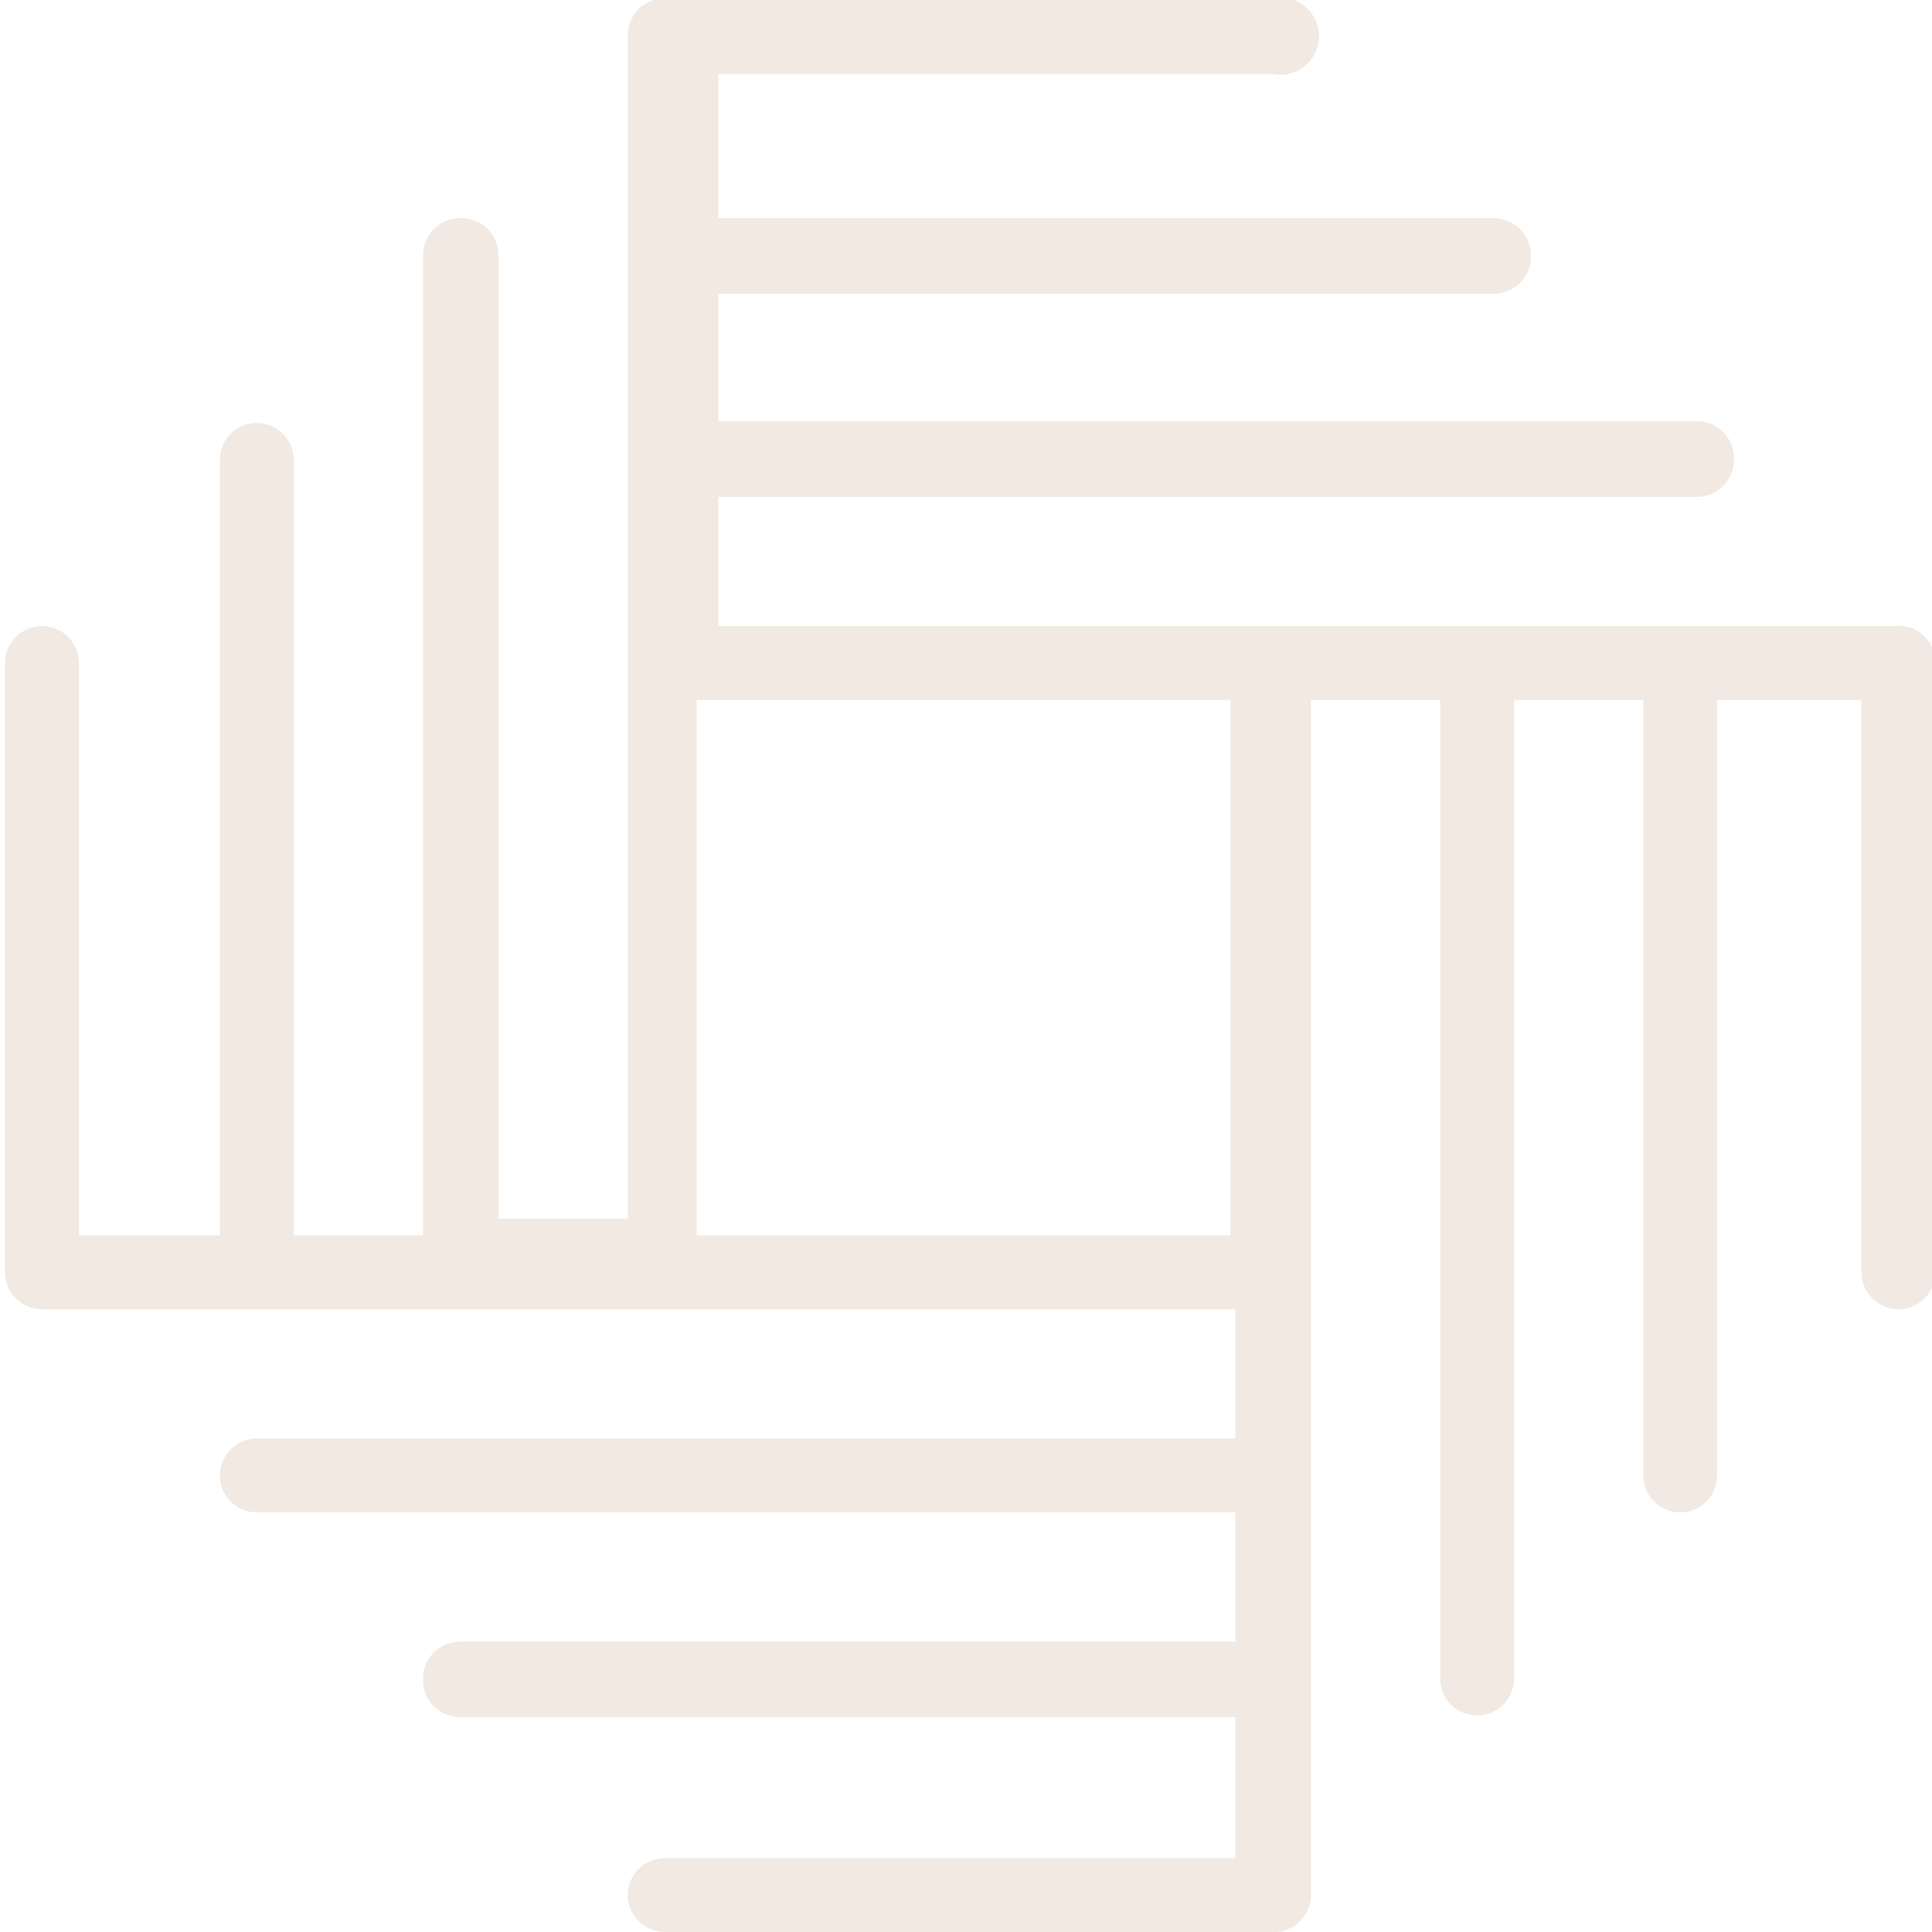 <svg width="76" height="76" viewBox="0 0 76 76" fill="none" xmlns="http://www.w3.org/2000/svg">
    <g id="Frame" clip-path="url(#clip0_40_899)">
    <path id="Vector" d="M74.481 24.629H28.261V19.545H66.756C67.141 19.545 67.511 19.392 67.783 19.119C68.056 18.847 68.209 18.477 68.209 18.092C68.218 17.896 68.187 17.7 68.118 17.516C68.049 17.332 67.943 17.164 67.807 17.022C67.671 16.88 67.508 16.767 67.328 16.69C67.147 16.613 66.953 16.573 66.756 16.573H28.261V11.555H58.767C58.963 11.555 59.157 11.516 59.338 11.438C59.519 11.361 59.682 11.248 59.818 11.107C59.953 10.965 60.059 10.797 60.128 10.613C60.197 10.429 60.228 10.233 60.219 10.036C60.219 9.651 60.066 9.282 59.794 9.009C59.521 8.737 59.152 8.584 58.767 8.584H28.261V2.905H50.051C50.272 2.952 50.501 2.949 50.721 2.896C50.941 2.843 51.146 2.742 51.322 2.6C51.497 2.457 51.639 2.277 51.736 2.073C51.834 1.869 51.884 1.646 51.884 1.42C51.884 1.193 51.834 0.97 51.736 0.766C51.639 0.562 51.497 0.382 51.322 0.24C51.146 0.097 50.941 -0.004 50.721 -0.057C50.501 -0.11 50.272 -0.113 50.051 -0.066H26.148C25.763 -0.066 25.393 0.087 25.121 0.359C24.848 0.632 24.695 1.001 24.695 1.387C24.695 1.387 24.695 1.387 24.695 1.717C24.695 2.047 24.695 1.717 24.695 1.717V47.937H19.611V10.036C19.611 9.84 19.572 9.645 19.494 9.465C19.417 9.284 19.304 9.121 19.162 8.985C19.02 8.849 18.852 8.744 18.668 8.675C18.485 8.606 18.288 8.575 18.092 8.584C17.707 8.584 17.337 8.737 17.065 9.009C16.793 9.282 16.64 9.651 16.64 10.036V48.598H11.555V18.092C11.555 17.707 11.402 17.337 11.13 17.065C10.857 16.792 10.488 16.639 10.103 16.639C9.717 16.639 9.348 16.792 9.075 17.065C8.803 17.337 8.65 17.707 8.65 18.092V48.598H3.104V26.082C3.104 25.696 2.95 25.327 2.678 25.054C2.406 24.782 2.036 24.629 1.651 24.629C1.266 24.629 0.896 24.782 0.624 25.054C0.351 25.327 0.198 25.696 0.198 26.082V50.05C0.198 50.436 0.351 50.805 0.624 51.078C0.896 51.35 1.266 51.503 1.651 51.503H48.598V56.587H10.103C9.717 56.587 9.348 56.74 9.075 57.013C8.803 57.285 8.65 57.655 8.65 58.04C8.65 58.425 8.803 58.795 9.075 59.067C9.348 59.34 9.717 59.492 10.103 59.492H48.598V64.577H18.092C17.707 64.577 17.337 64.73 17.065 65.002C16.793 65.275 16.64 65.644 16.64 66.029C16.631 66.226 16.662 66.422 16.731 66.606C16.8 66.79 16.905 66.958 17.041 67.1C17.177 67.242 17.34 67.355 17.521 67.432C17.701 67.509 17.896 67.548 18.092 67.548H48.598V73.095H26.148C25.763 73.095 25.393 73.248 25.121 73.52C24.848 73.793 24.695 74.162 24.695 74.547C24.695 74.933 24.848 75.302 25.121 75.574C25.393 75.847 25.763 76 26.148 76H50.051C50.247 76.009 50.443 75.978 50.627 75.909C50.811 75.84 50.979 75.734 51.121 75.599C51.263 75.463 51.376 75.3 51.453 75.119C51.53 74.938 51.569 74.744 51.569 74.547V27.534H56.654V66.029C56.654 66.415 56.807 66.784 57.079 67.057C57.351 67.329 57.721 67.482 58.106 67.482C58.491 67.482 58.861 67.329 59.133 67.057C59.406 66.784 59.559 66.415 59.559 66.029V27.534H64.643V50.05V58.04C64.643 58.425 64.796 58.795 65.069 59.067C65.341 59.34 65.71 59.492 66.096 59.492C66.481 59.492 66.85 59.34 67.123 59.067C67.395 58.795 67.548 58.425 67.548 58.04V27.534H73.227V50.05C73.227 50.436 73.38 50.805 73.652 51.078C73.925 51.35 74.294 51.503 74.68 51.503C75.065 51.503 75.434 51.35 75.707 51.078C75.979 50.805 76.132 50.436 76.132 50.05V26.082C76.134 25.873 76.091 25.666 76.006 25.476C75.921 25.285 75.796 25.115 75.639 24.977C75.483 24.84 75.298 24.737 75.098 24.677C74.899 24.617 74.688 24.601 74.481 24.629ZM48.4 48.598H27.402V27.534H48.4V48.598Z" fill="#F1E9E2"/>
    </g>
    <defs>
    <clipPath id="clip0_40_899">
    <rect width="76" height="76" fill="white"/>
    </clipPath>
    </defs>
</svg>
